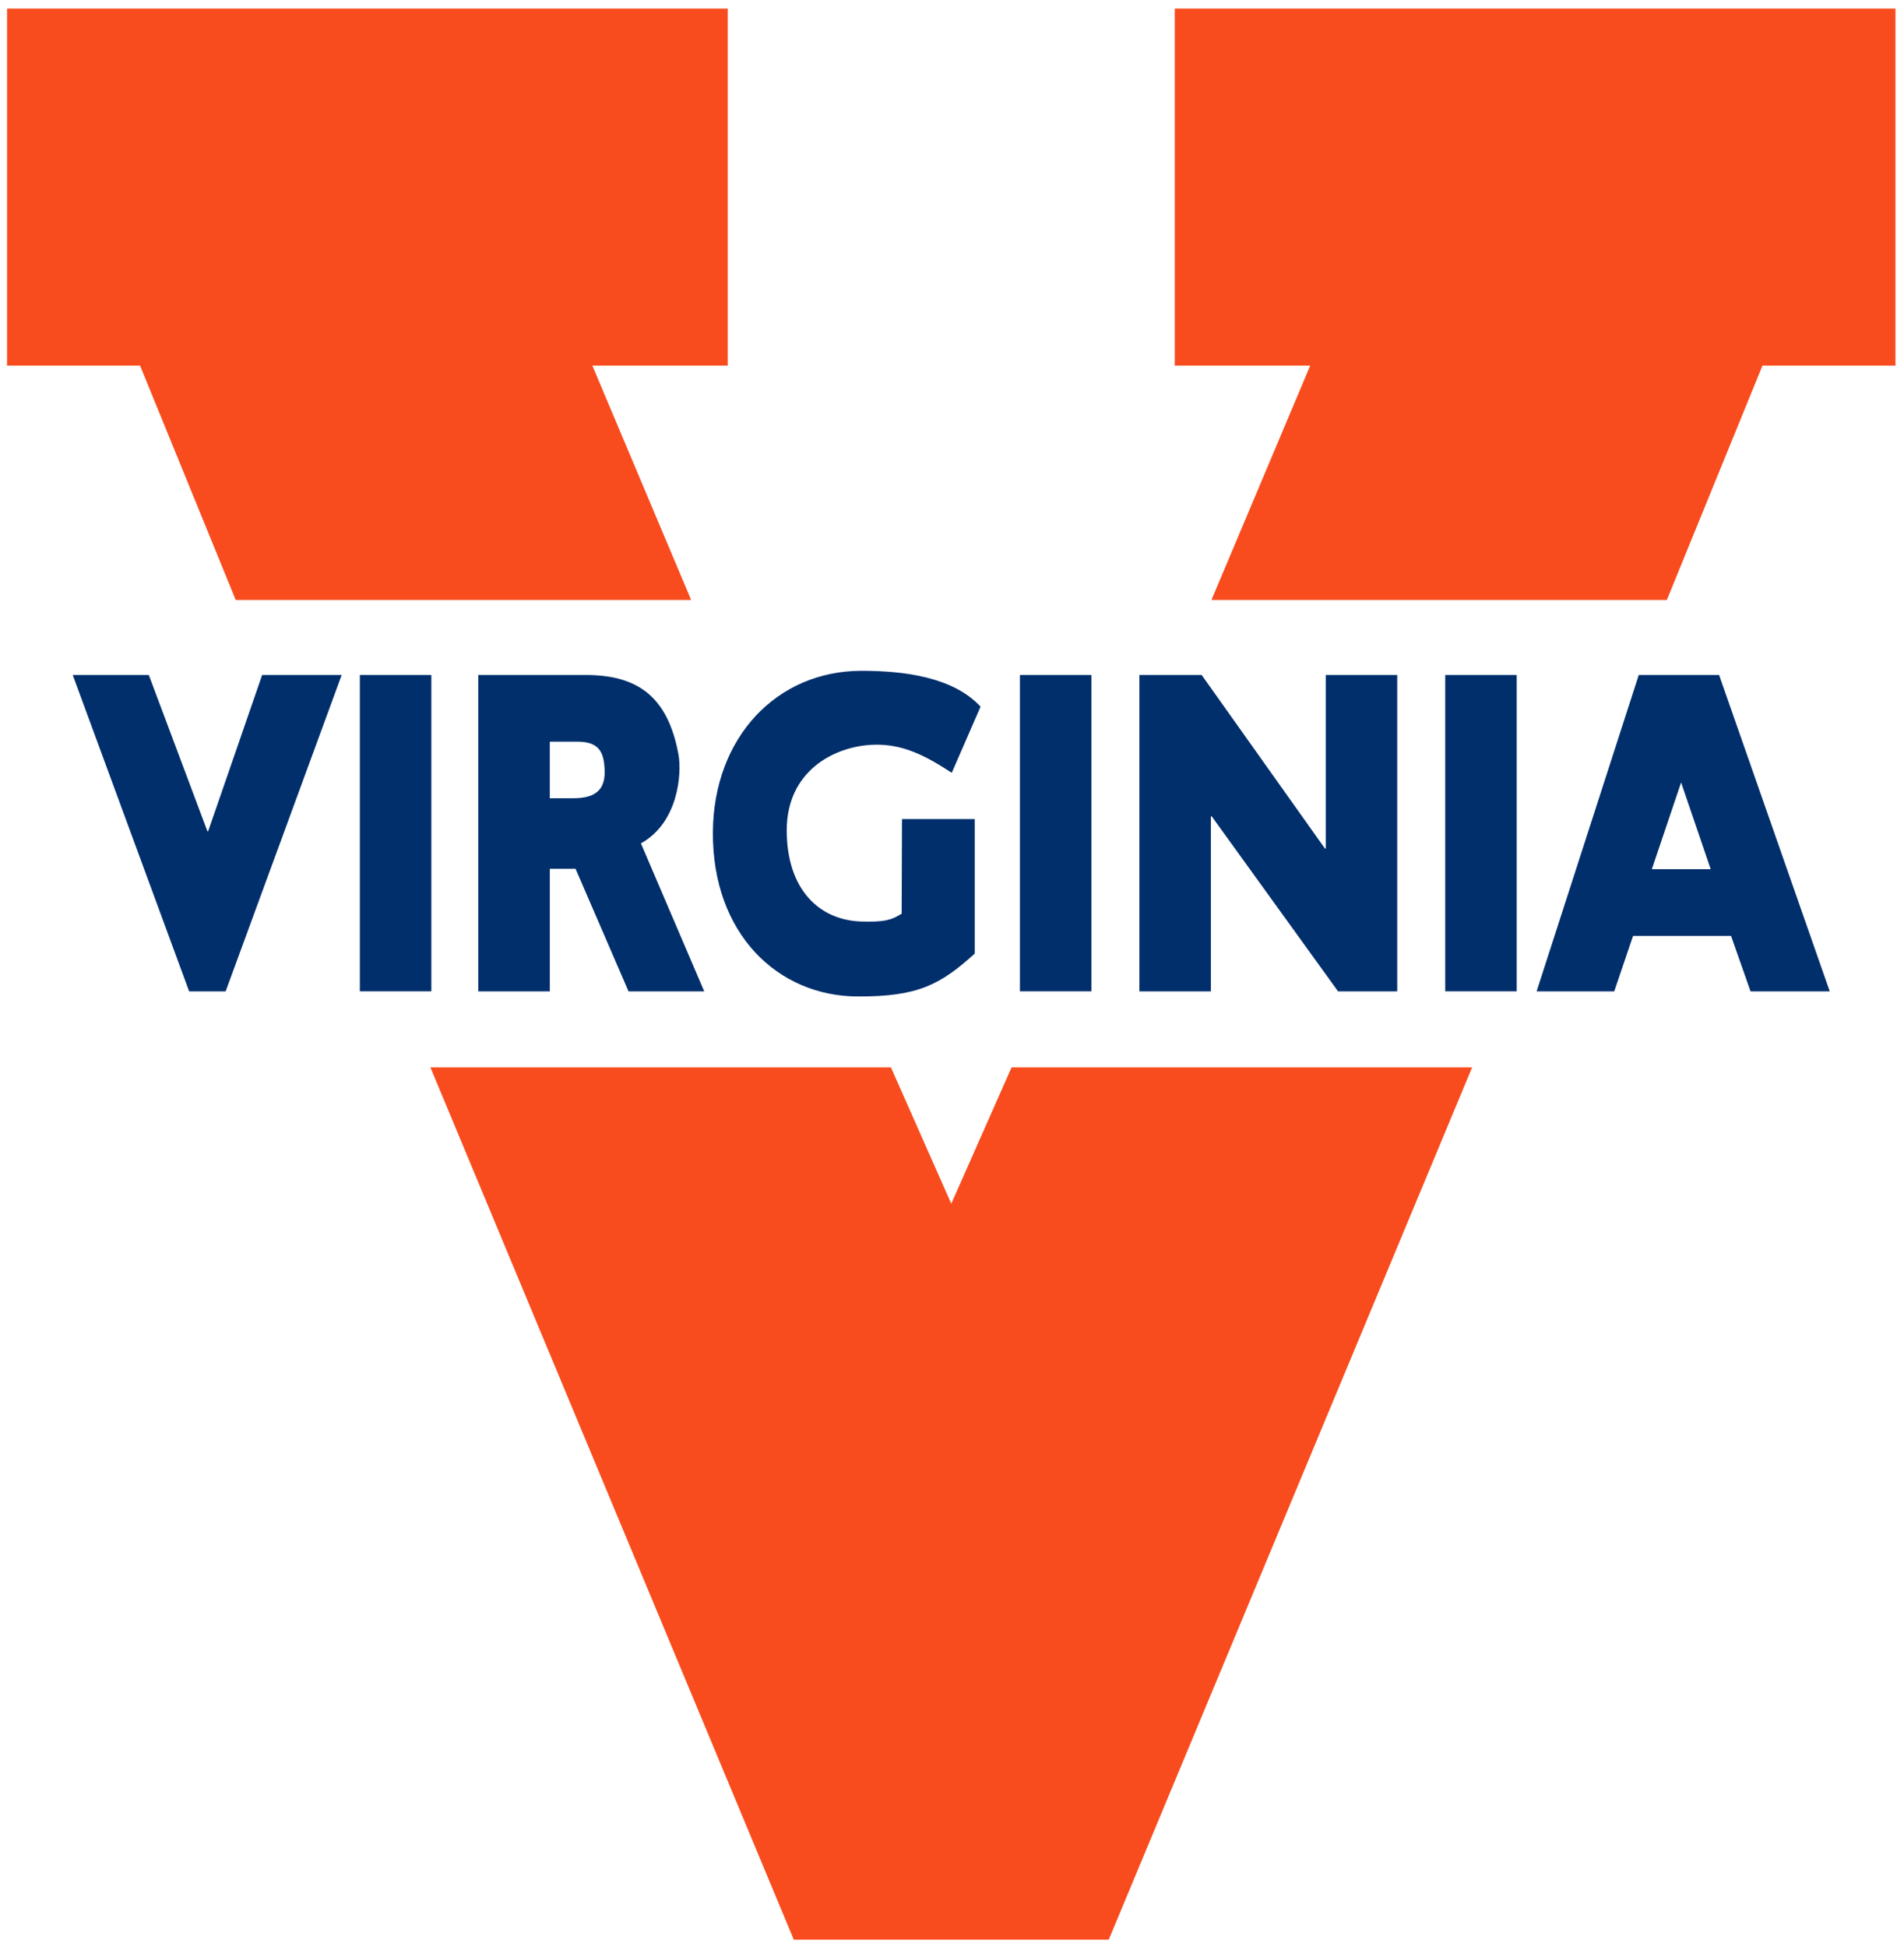 <?xml version="1.0" encoding="UTF-8" standalone="no"?>
<svg xmlns:rdf="http://www.w3.org/1999/02/22-rdf-syntax-ns#" xmlns="http://www.w3.org/2000/svg" xml:space="preserve" height="249.43" viewBox="0 0 244 249.428" width="244" version="1.1" xmlns:cc="http://creativecommons.org/ns#" xmlns:dc="http://purl.org/dc/elements/1.1/"><g transform="matrix(1.25 0 0 -1.25 -16.157 688.18)"><g><path d="m0.906 1.094v45.74h17.039l12.262 30.033h58.365l-12.662-30.033h17.352v-45.74l-92.356-0zm149.64 0v45.74h17.36l-12.66 30.037h58.36l12.26-30.037h17.04v-45.74l-92.36-0zm-95.392 135.66l46.572 111.77h40.36l46.57-111.77h-59.02l-7.73 17.47-7.73-17.47h-59.022z" transform="matrix(.8 0 0 -.8 12.926 550.54)" fill="#f84c1e"/><path d="m110.41 85.943c-10.877 0-18.976 8.547-19.053 20.677-0.077 13 8.302 21.02 18.563 21.05 7.71 0.03 10.59-1.51 14.99-5.49v-17.24h-9.32l-0.04 12.12c-1.42 0.91-2.41 1.06-5.01 1.01-5.57-0.1-9.72-4.14-9.72-11.69 0-7.564 6.01-10.723 10.95-10.958 3.89-0.187 6.9 1.437 10.2 3.59l3.69-8.477c-3.5-3.776-9.73-4.592-15.25-4.592zm-101.09 0.537l14.92 40.54h4.674l14.873-40.54h-10.193l-6.92 20.02h-0.094l-7.51-20.02h-9.75zm36.795 0v40.53h9.162v-40.53h-9.162zm15.18 0v40.54h9.164v-15.71h3.299l6.791 15.71h9.701l-8.117-18.97c4.796-2.64 5.254-8.935 4.818-11.359-1.401-7.71-5.515-10.277-12.162-10.211h-13.494zm69.411 0v40.53h9.16v-40.53h-9.16zm54.5 0v40.53h9.16v-40.53h-9.16zm-39.19 0.002v40.538h9.16v-22.44h0.1l16.2 22.44h7.58v-40.538h-9.16v22.238h-0.1l-15.8-22.238h-7.98zm63.99 0l-13.09 40.538h9.95l2.41-7.11h12.56l2.5 7.11h10.15l-14.18-40.538h-10.3zm-139.55 8.541h3.541c2.809 0 3.413 1.372 3.49 3.711 0.081 2.426-1.175 3.536-3.98 3.536h-3.051v-7.247zm144.98 5.227l3.79 11.11h-7.54l3.75-11.11z" transform="matrix(.8 0 0 -.8 12.926 550.54)" fill="#002f6c"/></g></g></svg>
